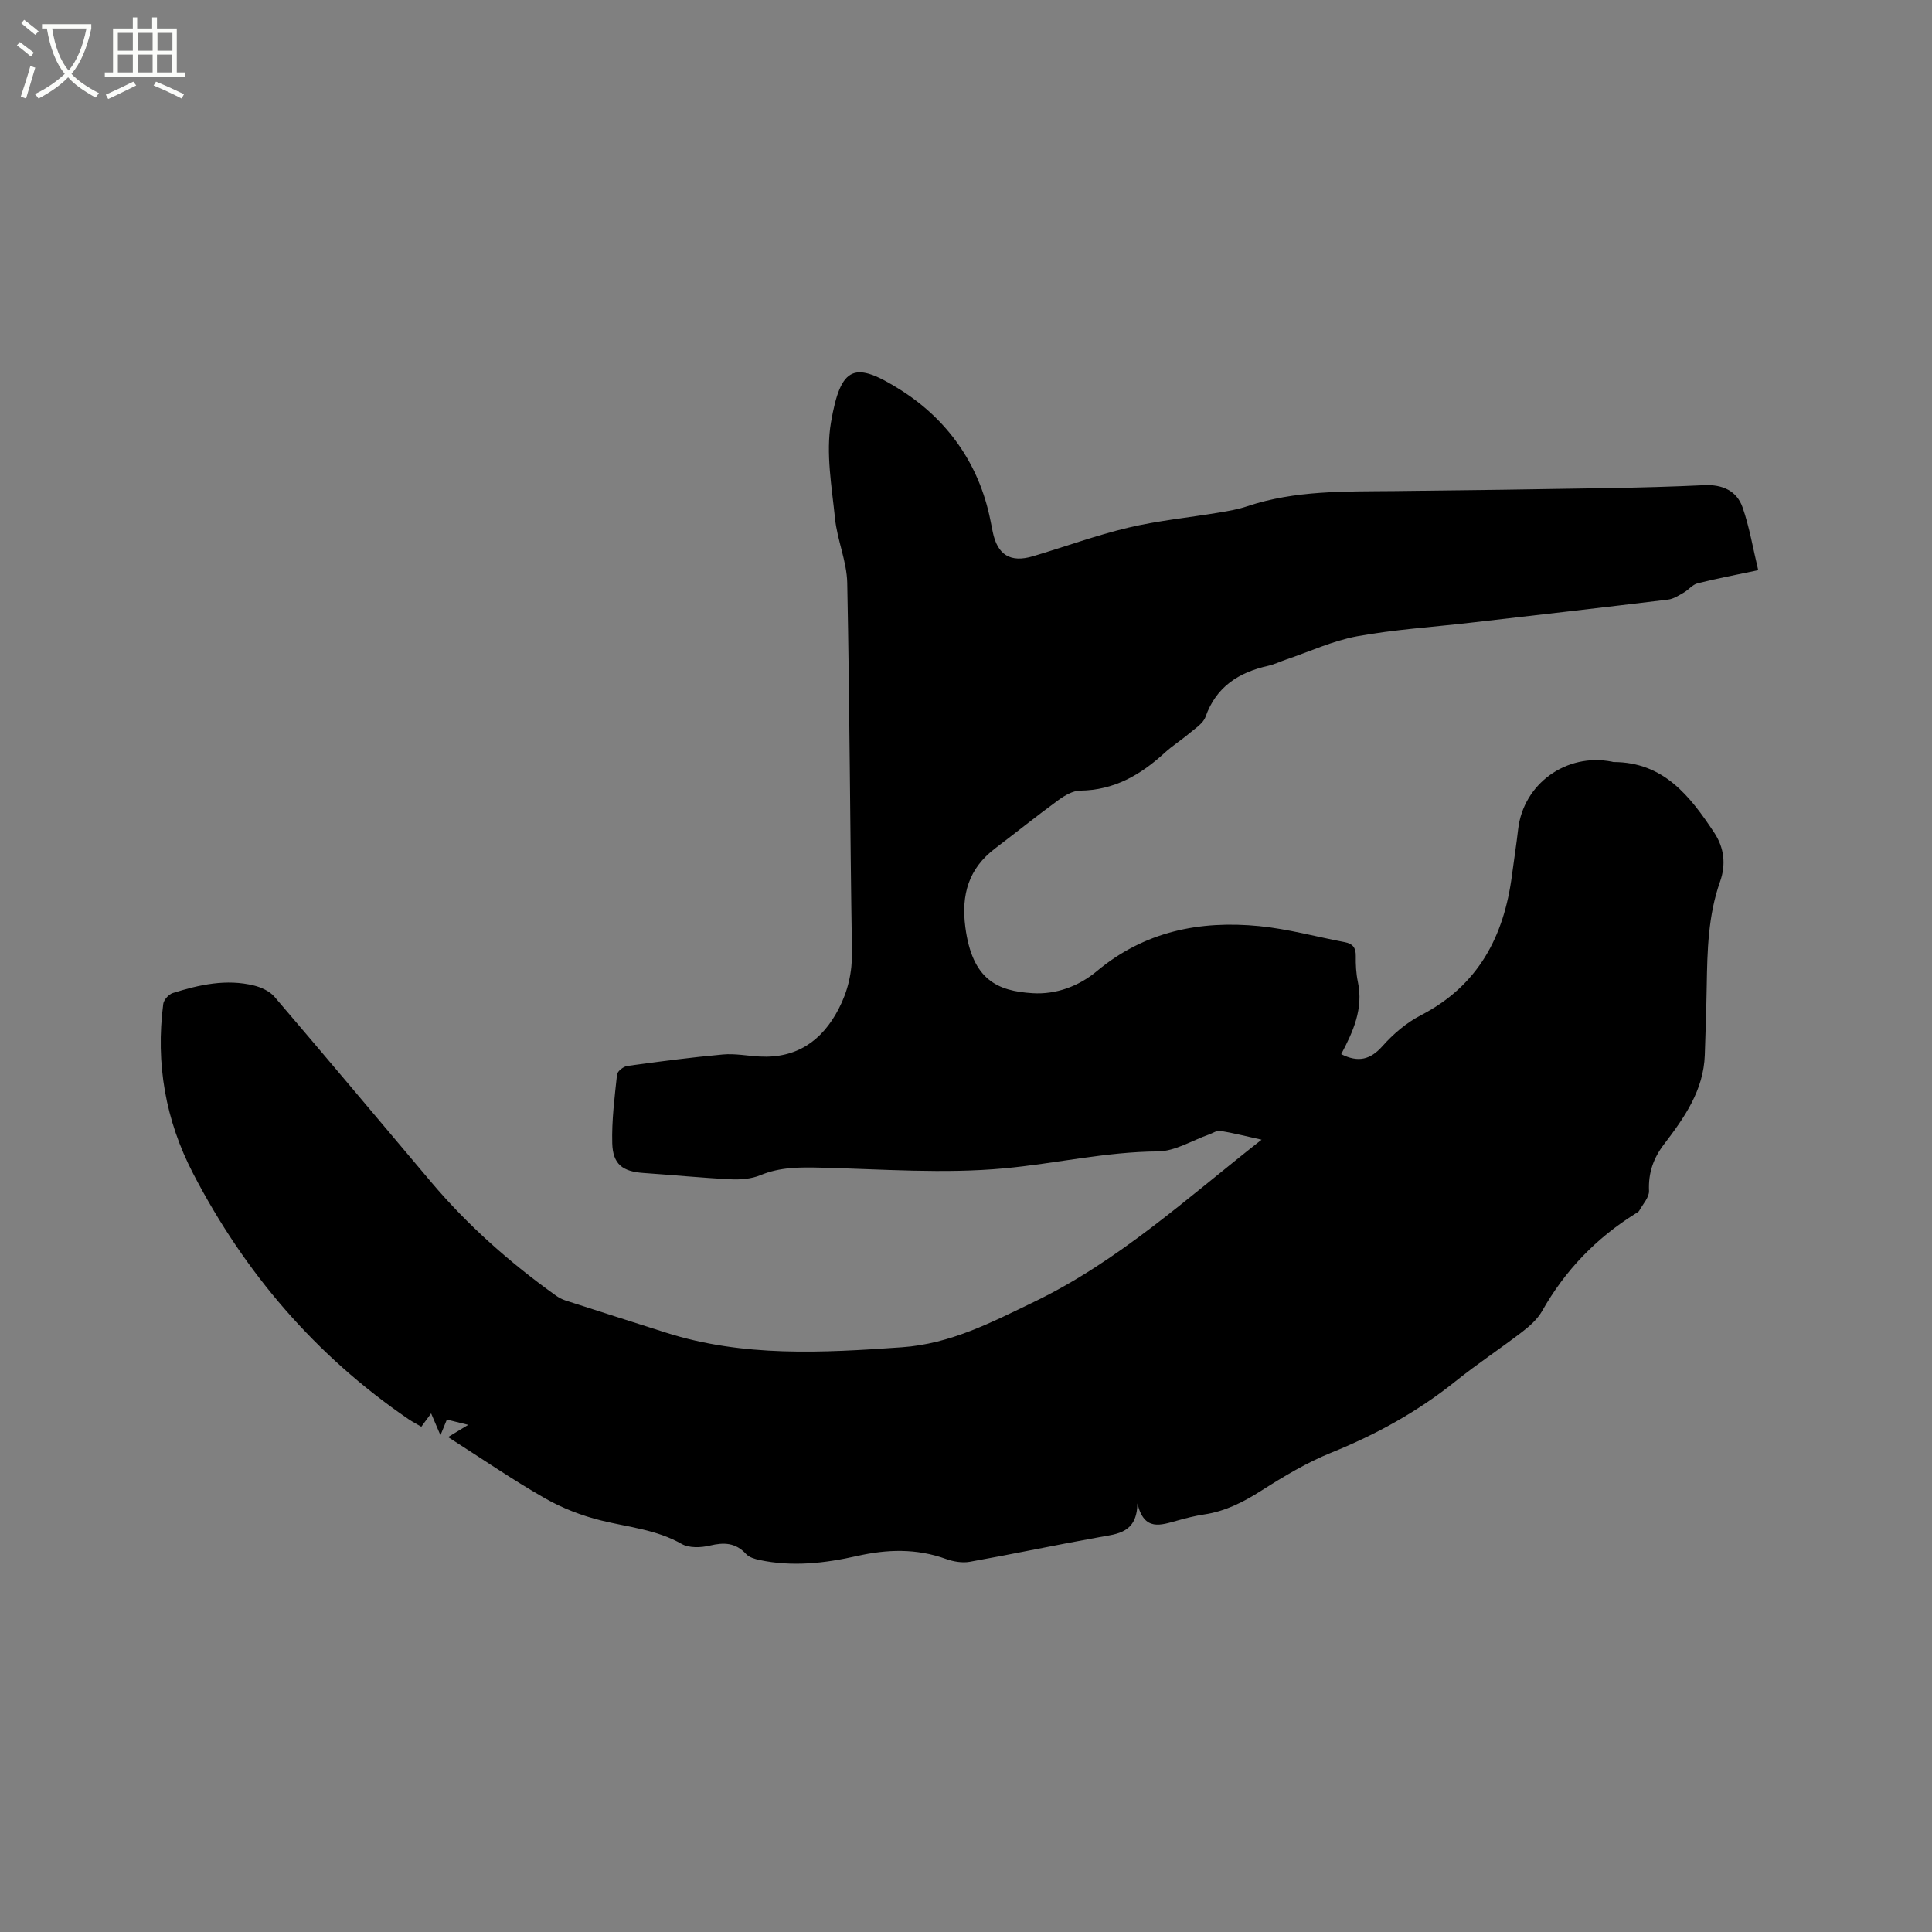 <svg enable-background="new 0 0 400 400" viewBox="0 0 400 400" xmlns="http://www.w3.org/2000/svg"><rect x="0" y="0" width="400" height="400" fill="#808080" stroke="none"/><path d="m6.4 11.7c-1-.8-1.9-1.6-2.9-2.3l.6-.7c.9.7 1.9 1.4 2.9 2.2zm-2.1 8.3c.7-2.1 1.4-4.2 2-6.4.2.1.6.3 1 .4-.7 2.3-1.3 4.4-1.9 6.4zm3-12.8c-1.1-.9-2.1-1.7-2.9-2.4l.6-.7c1 .8 2 1.5 3 2.4zm1.4-1.3v-.9h10.2v.9c-.9 4.2-2.3 7.3-4.1 9.4 1.3 1.4 3.2 2.7 5.7 4-.2.2-.4.5-.7.9-2.5-1.4-4.4-2.7-5.7-4.2-1.4 1.5-3.5 3-6.1 4.4 0 0 0 0-.1-.1-.3-.4-.5-.7-.7-.8 2.7-1.3 4.7-2.8 6.2-4.2-1.8-2.2-3-5.3-3.7-9.4zm9.2 0h-7.1c.6 3.8 1.7 6.7 3.4 8.7 1.7-2 2.9-4.8 3.7-8.7z" fill="#fbfcfa"/><path d="m31.6 3.6h.9v2.3h4.1v9.1h1.7v.9h-16.6v-.9h1.7v-9.1h4.1v-2.3h.9v2.3h3.1v-2.3zm-4 13.3.6.8c-1.9.9-3.8 1.9-5.8 2.8-.2-.3-.3-.6-.5-.9 2-.9 3.9-1.8 5.7-2.7zm-3.2-10.1v3.7h3.1v-3.7zm0 4.5v3.7h3.1v-3.7zm4.1-4.5v3.7h3.1v-3.7zm0 4.5v3.7h3.1v-3.7zm9.1 9.1c-2.1-1.1-4.1-2-5.8-2.7l.5-.8c2.2.9 4.1 1.8 5.8 2.6zm-1.9-13.6h-3.1v3.7h3.1zm-3.2 4.5v3.7h3.1v-3.7z" fill="#fbfcfa"/><path d="m235.49 311.27c-.11 6.06-4.02 6.3-7.87 6.98-8.96 1.6-17.87 3.5-26.84 5.1-1.57.28-3.41-.04-4.94-.59-6.11-2.21-12.2-2.01-18.43-.6-6.65 1.5-13.38 2.26-20.16.82-.98-.21-2.15-.55-2.78-1.24-2.18-2.37-4.58-2.44-7.52-1.74-1.84.44-4.28.53-5.81-.34-5.23-2.99-11.04-3.47-16.67-4.86-4.03-.99-8.05-2.55-11.65-4.6-6.6-3.77-12.88-8.09-20.05-12.67 1.45-.88 2.51-1.52 4.17-2.53-2-.49-3.09-.76-4.42-1.09-.39.95-.78 1.89-1.33 3.24-.67-1.56-1.24-2.9-1.93-4.52-.72.97-1.26 1.71-2.03 2.76-.93-.55-1.83-1.01-2.66-1.57-19.21-13.14-33.89-30.26-44.59-50.86-5.73-11.04-7.77-22.78-6.18-35.11.11-.84 1.13-1.99 1.96-2.25 5.49-1.73 11.1-2.98 16.86-1.55 1.52.38 3.23 1.18 4.22 2.33 10.88 12.73 21.64 25.57 32.44 38.37 7.57 8.96 16.28 16.67 25.81 23.48.59.42 1.27.78 1.96 1.01 6.94 2.24 13.88 4.46 20.83 6.67 16.03 5.1 32.37 4.18 48.83 3.03 10.1-.71 18.56-5.15 27.34-9.38 17.51-8.44 31.65-21.44 47.15-33.6-3.23-.71-5.87-1.39-8.56-1.83-.7-.12-1.53.47-2.29.74-3.54 1.24-7.07 3.49-10.62 3.52-10.77.07-21.21 2.52-31.79 3.5-12.58 1.17-25.37.16-38.07-.14-4.27-.1-8.38-.13-12.44 1.56-1.86.77-4.11.95-6.16.85-6.03-.3-12.05-.9-18.07-1.31-4.28-.3-6.32-1.78-6.44-6.14-.13-4.74.48-9.5.99-14.23.07-.69 1.33-1.68 2.14-1.79 6.57-.91 13.15-1.77 19.75-2.37 2.5-.23 5.07.28 7.61.42 7.67.42 12.94-3.24 16.37-9.83 1.93-3.7 2.84-7.59 2.77-11.89-.41-25.44-.47-50.89-.98-76.34-.09-4.46-2.07-8.85-2.53-13.35-.67-6.6-1.92-13.45-.84-19.84 2.04-11.94 4.95-12.72 14.35-6.8 9.68 6.1 16.31 15.29 18.65 26.96.17.83.33 1.66.5 2.49.98 4.75 3.65 6.41 8.3 5.03 6.6-1.96 13.09-4.34 19.77-5.93 6.14-1.46 12.48-2.07 18.72-3.11 1.98-.33 3.99-.67 5.88-1.31 9.94-3.33 20.23-3.05 30.5-3.15 14.84-.15 29.67-.37 44.5-.62 6.56-.11 13.12-.29 19.67-.6 3.72-.17 6.7 1.15 7.9 4.59 1.44 4.12 2.15 8.49 3.24 13.01-4.74 1-8.68 1.74-12.56 2.72-1.06.27-1.88 1.37-2.89 1.94-1.02.58-2.11 1.3-3.22 1.43-13.68 1.66-27.36 3.23-41.05 4.8-7.79.9-15.65 1.39-23.35 2.8-5.04.93-9.84 3.18-14.75 4.84-1.2.41-2.37.98-3.6 1.26-6.11 1.36-10.8 4.31-13.01 10.57-.47 1.33-2.05 2.33-3.25 3.34-1.69 1.44-3.6 2.64-5.24 4.14-4.97 4.56-10.46 7.72-17.47 7.8-1.52.02-3.19 1-4.49 1.95-4.45 3.25-8.74 6.7-13.13 10.03-5.46 4.15-7.03 9.53-6.15 16.27 1.43 10.96 6.65 13.24 13.93 13.69 4.84.3 9.56-1.44 13.28-4.55 9.86-8.24 21.33-10.55 33.64-9.34 5.96.59 11.82 2.21 17.74 3.33 1.62.31 2.27 1.15 2.25 2.83-.03 1.79.06 3.63.43 5.38 1.19 5.55-.99 10.34-3.45 14.97 3.54 1.79 6.06 1.15 8.58-1.7 2.22-2.5 4.94-4.81 7.89-6.34 11.9-6.14 17.25-16.33 18.89-29.04.41-3.15.91-6.29 1.27-9.45 1.07-9.44 9.99-15.9 19.44-14.02.1.02.21.07.31.07 10.39.01 15.85 7.06 20.88 14.67 2.05 3.11 2.42 6.58 1.19 10.06-2.49 7.03-2.65 14.32-2.77 21.64-.08 4.77-.24 9.53-.4 14.3-.25 7.31-4.24 12.96-8.42 18.44-2.24 2.93-3.29 5.95-3.13 9.66.06 1.35-1.28 2.77-2.03 4.13-.14.25-.48.41-.75.58-8.16 5.08-14.6 11.77-19.34 20.16-.95 1.68-2.54 3.11-4.1 4.31-4.54 3.49-9.33 6.64-13.79 10.22-7.83 6.29-16.44 11.05-25.76 14.81-5.06 2.04-9.84 4.91-14.46 7.85-3.72 2.37-7.48 4.3-11.87 4.95-1.88.28-3.74.76-5.57 1.27-3.36.91-6.84 2.33-8.25-3.55z"/></svg>